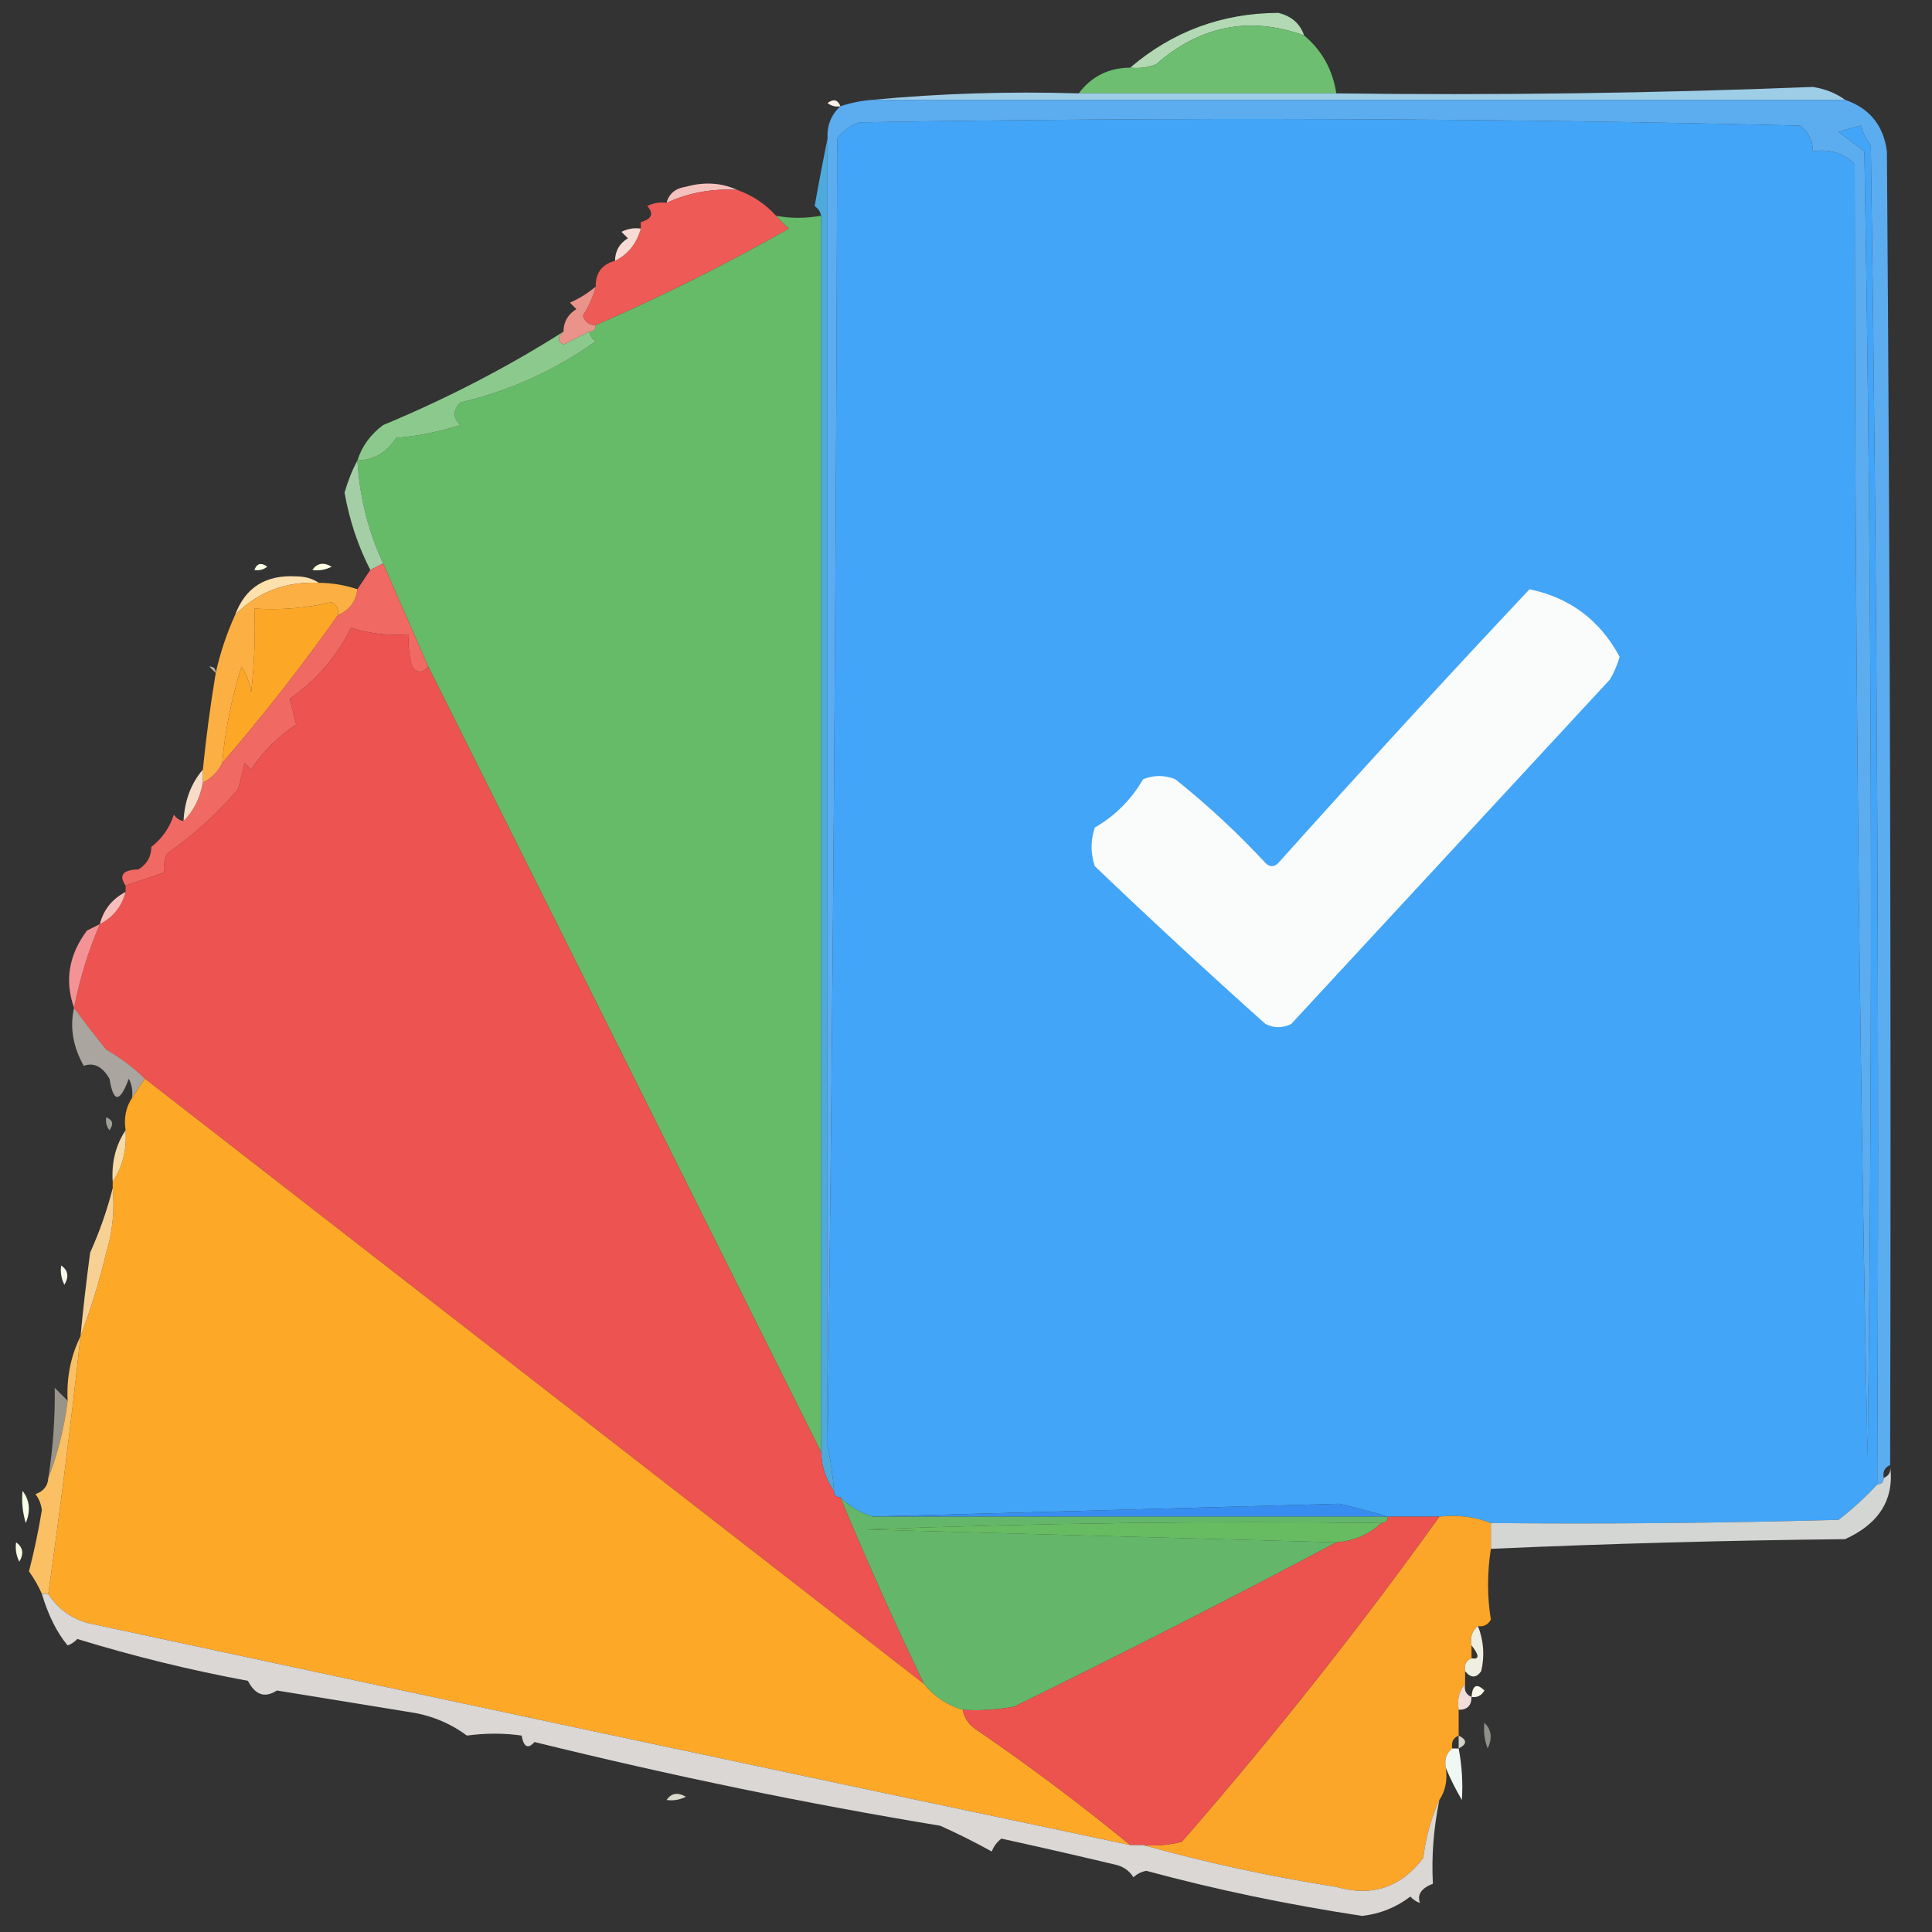 <?xml version="1.0" encoding="UTF-8"?>
<!DOCTYPE svg PUBLIC "-//W3C//DTD SVG 1.1//EN" "http://www.w3.org/Graphics/SVG/1.1/DTD/svg11.dtd">
<svg xmlns="http://www.w3.org/2000/svg" version="1.1" width="300px" height="300px" style="shape-rendering:geometricPrecision; text-rendering:geometricPrecision; image-rendering:optimizeQuality; fill-rule:evenodd; clip-rule:evenodd" xmlns:xlink="http://www.w3.org/1999/xlink">
<rect width="100%" height="100%" fill="#333333" stroke="none"/>
<g><path style="opacity:0.667" fill="#efebee" d="M 199.5,-0.5 C 199.833,-0.5 200.167,-0.5 200.5,-0.5C 200.315,0.17 199.981,0.17 199.5,-0.5 Z"/></g>
<g><path style="opacity:1" fill="#b2d9b3" d="M 202.5,5.5 C 194.063,2.466 186.397,3.966 179.5,10C 178.207,10.49 176.873,10.657 175.5,10.5C 182.096,4.873 189.763,2.039 198.5,2C 200.544,2.498 201.878,3.665 202.5,5.5 Z"/></g>
<g><path style="opacity:1" fill="#6dbe70" d="M 202.5,5.5 C 205.272,7.832 206.939,10.832 207.5,14.5C 194.167,14.5 180.833,14.5 167.5,14.5C 169.482,11.863 172.148,10.53 175.5,10.5C 176.873,10.657 178.207,10.49 179.5,10C 186.397,3.966 194.063,2.466 202.5,5.5 Z"/></g>
<g><path style="opacity:1" fill="#9dcde7" d="M 286.5,15.5 C 236.167,15.5 185.833,15.5 135.5,15.5C 145.987,14.506 156.654,14.172 167.5,14.5C 180.833,14.5 194.167,14.5 207.5,14.5C 232.193,14.814 256.859,14.481 281.5,13.5C 283.422,13.801 285.088,14.467 286.5,15.5 Z"/></g>
<g><path style="opacity:1" fill="#fdf0e5" d="M 130.5,16.5 C 129.761,16.631 129.094,16.464 128.5,16C 129.437,15.308 130.103,15.475 130.5,16.5 Z"/></g>
<g><path style="opacity:1" fill="#42a5f7" d="M 291.5,230.5 C 289.696,232.467 287.696,234.301 285.5,236C 267.503,236.5 249.503,236.667 231.5,236.5C 229.052,235.527 226.385,235.194 223.5,235.5C 220.833,235.5 218.167,235.5 215.5,235.5C 213.107,234.79 210.607,234.123 208,233.5C 183.736,234.162 159.569,234.829 135.5,235.5C 133.589,234.925 131.922,233.925 130.5,232.5C 129.833,232.5 129.5,232.167 129.5,231.5C 129.326,229.139 128.993,226.806 128.5,224.5C 129.333,157.001 129.833,89.335 130,21.5C 130.903,20.299 132.069,19.465 133.5,19C 182.17,18.167 230.837,18.333 279.5,19.5C 280.853,20.524 281.52,21.857 281.5,23.5C 284.079,23.083 286.246,23.75 288,25.5C 288.003,92.641 288.67,159.641 290,226.5C 290.833,158.831 290.667,91.164 289.5,23.5C 288.167,22.5 286.833,21.5 285.5,20.5C 286.698,20.06 287.865,19.727 289,19.5C 289.249,20.624 289.749,21.624 290.5,22.5C 291.5,91.83 291.833,161.163 291.5,230.5 Z"/></g>
<g><path style="opacity:0.267" fill="#f8f4ed" d="M 110.5,25.5 C 111.833,26.167 111.833,26.167 110.5,25.5 Z"/></g>
<g><path style="opacity:1" fill="#e4f8fb" d="M 103.5,27.5 C 104.833,28.167 104.833,28.167 103.5,27.5 Z"/></g>
<g><path style="opacity:1" fill="#f5c1bd" d="M 114.5,29.5 C 110.633,29.242 106.966,29.908 103.5,31.5C 103.881,30.069 104.881,29.235 106.5,29C 109.367,28.199 112.034,28.366 114.5,29.5 Z"/></g>
<g><path style="opacity:1" fill="#e5f5ed" d="M 96.5,31.5 C 97.833,32.167 97.833,32.167 96.5,31.5 Z"/></g>
<g><path style="opacity:1" fill="#5cacf0" d="M 135.5,15.5 C 185.833,15.5 236.167,15.5 286.5,15.5C 290.296,16.8 292.463,19.467 293,23.5C 293.5,91.499 293.667,159.499 293.5,227.5C 292.662,227.842 292.328,228.508 292.5,229.5C 292.5,230.167 292.167,230.5 291.5,230.5C 291.833,161.163 291.5,91.83 290.5,22.5C 289.749,21.624 289.249,20.624 289,19.5C 287.865,19.727 286.698,20.06 285.5,20.5C 286.833,21.5 288.167,22.5 289.5,23.5C 290.667,91.164 290.833,158.831 290,226.5C 288.67,159.641 288.003,92.641 288,25.5C 286.246,23.75 284.079,23.083 281.5,23.5C 281.52,21.857 280.853,20.524 279.5,19.5C 230.837,18.333 182.17,18.167 133.5,19C 132.069,19.465 130.903,20.299 130,21.5C 129.833,89.335 129.333,157.001 128.5,224.5C 128.5,156.833 128.5,89.167 128.5,21.5C 128.392,19.486 129.058,17.82 130.5,16.5C 132.117,15.962 133.784,15.629 135.5,15.5 Z"/></g>
<g><path style="opacity:0.267" fill="#edfff8" d="M 99.5,34.5 C 98.833,33.167 98.833,33.167 99.5,34.5 Z"/></g>
<g><path style="opacity:1" fill="#ee5a56" d="M 114.5,29.5 C 116.853,30.34 118.853,31.674 120.5,33.5C 121.091,34.151 121.757,34.818 122.5,35.5C 112.757,41.038 102.757,46.038 92.5,50.5C 91.503,50.53 90.836,50.03 90.5,49C 91.414,47.594 92.081,46.094 92.5,44.5C 92.468,42.381 93.468,41.048 95.5,40.5C 97.522,39.493 98.855,37.826 99.5,35.5C 99.5,35.167 99.5,34.833 99.5,34.5C 101.233,33.992 101.566,33.159 100.5,32C 101.448,31.517 102.448,31.351 103.5,31.5C 106.966,29.908 110.633,29.242 114.5,29.5 Z"/></g>
<g><path style="opacity:1" fill="#f8dbd4" d="M 99.5,35.5 C 98.855,37.826 97.522,39.493 95.5,40.5C 95.511,38.983 96.177,37.816 97.5,37C 97.167,36.667 96.833,36.333 96.5,36C 97.448,35.517 98.448,35.35 99.5,35.5 Z"/></g>
<g><path style="opacity:0.4" fill="#ecfdfc" d="M 90.5,39.5 C 91.833,40.167 91.833,40.167 90.5,39.5 Z"/></g>
<g><path style="opacity:1" fill="#66bb69" d="M 127.5,33.5 C 127.5,97.5 127.5,161.5 127.5,225.5C 107.201,184.853 86.868,144.186 66.5,103.5C 64.159,98.132 61.825,92.799 59.5,87.5C 57.157,82.461 55.824,77.128 55.5,71.5C 58.084,71.431 60.084,70.264 61.5,68C 64.914,67.703 68.247,67.037 71.5,66C 70.289,64.887 70.289,63.72 71.5,62.5C 79.189,60.675 86.189,57.508 92.5,53C 91.944,52.617 91.611,52.117 91.5,51.5C 92.167,51.5 92.5,51.167 92.5,50.5C 102.757,46.038 112.757,41.038 122.5,35.5C 121.757,34.818 121.091,34.151 120.5,33.5C 122.714,33.93 125.047,33.93 127.5,33.5 Z"/></g>
<g><path style="opacity:1" fill="#4eaadc" d="M 128.5,21.5 C 128.5,89.167 128.5,156.833 128.5,224.5C 128.993,226.806 129.326,229.139 129.5,231.5C 128.262,229.786 127.595,227.786 127.5,225.5C 127.5,161.5 127.5,97.5 127.5,33.5C 127.389,32.883 127.056,32.383 126.5,32C 127.135,28.397 127.802,24.897 128.5,21.5 Z"/></g>
<g><path style="opacity:1" fill="#ea938b" d="M 92.5,44.5 C 92.081,46.094 91.414,47.594 90.5,49C 90.836,50.03 91.503,50.53 92.5,50.5C 92.5,51.167 92.167,51.5 91.5,51.5C 90.193,52.153 88.86,52.82 87.5,53.5C 86.537,53.03 86.537,52.364 87.5,51.5C 87.511,49.983 88.177,48.816 89.5,48C 89.167,47.667 88.833,47.333 88.5,47C 89.984,46.338 91.317,45.505 92.5,44.5 Z"/></g>
<g><path style="opacity:1" fill="#8cc98d" d="M 87.5,51.5 C 86.537,52.364 86.537,53.03 87.5,53.5C 88.86,52.82 90.193,52.153 91.5,51.5C 91.611,52.117 91.944,52.617 92.5,53C 86.189,57.508 79.189,60.675 71.5,62.5C 70.289,63.72 70.289,64.887 71.5,66C 68.247,67.037 64.914,67.703 61.5,68C 60.084,70.264 58.084,71.431 55.5,71.5C 56.203,69.284 57.536,67.451 59.5,66C 69.379,61.896 78.713,57.063 87.5,51.5 Z"/></g>
<g><path style="opacity:1" fill="#a4cfa6" d="M 55.5,71.5 C 55.824,77.128 57.157,82.461 59.5,87.5C 58.833,87.833 58.167,88.167 57.5,88.5C 55.597,84.793 54.264,80.793 53.5,76.5C 54.028,74.664 54.694,72.997 55.5,71.5 Z"/></g>
<g><path style="opacity:1" fill="#fdffe5" d="M 39.5,88.5 C 39.897,87.475 40.563,87.308 41.5,88C 40.906,88.464 40.239,88.631 39.5,88.5 Z"/></g>
<g><path style="opacity:1" fill="#fffee5" d="M 48.5,88.5 C 49.251,87.427 50.251,87.26 51.5,88C 50.552,88.483 49.552,88.65 48.5,88.5 Z"/></g>
<g><path style="opacity:1" fill="#fee0ac" d="M 49.5,90.5 C 44.327,90.263 39.993,91.93 36.5,95.5C 38.079,91.226 41.245,89.226 46,89.5C 47.385,89.514 48.551,89.848 49.5,90.5 Z"/></g>
<g><path style="opacity:1" fill="#fafcfc" d="M 237.5,91.5 C 243.787,92.813 248.454,96.313 251.5,102C 251.138,103.225 250.638,104.391 250,105.5C 233.528,123.307 217.028,141.141 200.5,159C 199.167,159.667 197.833,159.667 196.5,159C 187.571,151.02 178.738,142.853 170,134.5C 169.333,132.5 169.333,130.5 170,128.5C 173.167,126.667 175.667,124.167 177.5,121C 179.167,120.333 180.833,120.333 182.5,121C 187.467,124.966 192.134,129.299 196.5,134C 197.167,134.667 197.833,134.667 198.5,134C 211.366,119.637 224.366,105.471 237.5,91.5 Z"/></g>
<g><path style="opacity:1" fill="#fda727" d="M 52.5,95.5 C 46.851,103.478 40.851,111.144 34.5,118.5C 34.962,113.391 35.962,108.391 37.5,103.5C 38.281,104.729 38.781,106.062 39,107.5C 39.499,103.179 39.666,98.846 39.5,94.5C 43.571,94.766 47.571,94.433 51.5,93.5C 52.297,93.957 52.631,94.624 52.5,95.5 Z"/></g>
<g><path style="opacity:1" fill="#f06962" d="M 59.5,87.5 C 61.825,92.799 64.159,98.132 66.5,103.5C 65.603,104.598 64.77,104.598 64,103.5C 63.507,101.866 63.34,100.199 63.5,98.5C 60.421,98.74 57.421,98.407 54.5,97.5C 52.259,101.994 49.092,105.661 45,108.5C 45.333,109.833 45.667,111.167 46,112.5C 43.139,114.406 40.806,116.739 39,119.5C 38.667,119.167 38.333,118.833 38,118.5C 37.667,119.833 37.333,121.167 37,122.5C 33.759,126.329 30.093,129.662 26,132.5C 25.517,133.448 25.351,134.448 25.5,135.5C 23.5,136.167 21.5,136.833 19.5,137.5C 18.398,135.908 19.065,135.075 21.5,135C 22.823,134.184 23.489,133.017 23.5,131.5C 25.136,130.251 26.303,128.584 27,126.5C 27.383,127.056 27.883,127.389 28.5,127.5C 30.088,125.887 31.088,123.887 31.5,121.5C 32.833,120.833 33.833,119.833 34.5,118.5C 40.851,111.144 46.851,103.478 52.5,95.5C 54.262,94.738 55.262,93.404 55.5,91.5C 56.167,90.5 56.833,89.5 57.5,88.5C 58.167,88.167 58.833,87.833 59.5,87.5 Z"/></g>
<g><path style="opacity:0.4" fill="#fbffec" d="M 32.5,103.5 C 31.833,102.167 31.833,102.167 32.5,103.5 Z"/></g>
<g><path style="opacity:1" fill="#fcb043" d="M 49.5,90.5 C 51.565,90.517 53.565,90.85 55.5,91.5C 55.262,93.404 54.262,94.738 52.5,95.5C 52.631,94.624 52.297,93.957 51.5,93.5C 47.571,94.433 43.571,94.766 39.5,94.5C 39.666,98.846 39.499,103.179 39,107.5C 38.781,106.062 38.281,104.729 37.5,103.5C 35.962,108.391 34.962,113.391 34.5,118.5C 33.833,119.833 32.833,120.833 31.5,121.5C 31.5,120.833 31.5,120.167 31.5,119.5C 32.006,114.477 32.673,109.477 33.5,104.5C 34.184,101.408 35.184,98.408 36.5,95.5C 39.993,91.93 44.327,90.263 49.5,90.5 Z"/></g>
<g><path style="opacity:0.667" fill="#f8fcea" d="M 32.5,103.5 C 33.167,103.5 33.5,103.833 33.5,104.5C 33.167,104.167 32.833,103.833 32.5,103.5 Z"/></g>
<g><path style="opacity:0.133" fill="#eefffe" d="M 27.5,119.5 C 28.833,120.167 28.833,120.167 27.5,119.5 Z"/></g>
<g><path style="opacity:0.267" fill="#f0f3ed" d="M 24.5,121.5 C 25.833,122.167 25.833,122.167 24.5,121.5 Z"/></g>
<g><path style="opacity:1" fill="#f7ddc7" d="M 31.5,119.5 C 31.5,120.167 31.5,120.833 31.5,121.5C 31.088,123.887 30.088,125.887 28.5,127.5C 28.661,124.32 29.661,121.653 31.5,119.5 Z"/></g>
<g><path style="opacity:0.4" fill="#ecfef3" d="M 23.5,131.5 C 22.833,130.167 22.833,130.167 23.5,131.5 Z"/></g>
<g><path style="opacity:1" fill="#ed5350" d="M 66.5,103.5 C 86.868,144.186 107.201,184.853 127.5,225.5C 127.595,227.786 128.262,229.786 129.5,231.5C 129.5,232.167 129.833,232.5 130.5,232.5C 134.576,242.315 138.909,251.982 143.5,261.5C 103.173,230.175 62.84,198.841 22.5,167.5C 20.747,165.777 18.747,164.277 16.5,163C 14.737,160.819 13.07,158.653 11.5,156.5C 12.363,152.012 13.696,147.679 15.5,143.5C 17.587,142.415 18.92,140.749 19.5,138.5C 19.5,138.167 19.5,137.833 19.5,137.5C 21.5,136.833 23.5,136.167 25.5,135.5C 25.351,134.448 25.517,133.448 26,132.5C 30.093,129.662 33.759,126.329 37,122.5C 37.333,121.167 37.667,119.833 38,118.5C 38.333,118.833 38.667,119.167 39,119.5C 40.806,116.739 43.139,114.406 46,112.5C 45.667,111.167 45.333,109.833 45,108.5C 49.092,105.661 52.259,101.994 54.5,97.5C 57.421,98.407 60.421,98.74 63.5,98.5C 63.34,100.199 63.507,101.866 64,103.5C 64.77,104.598 65.603,104.598 66.5,103.5 Z"/></g>
<g><path style="opacity:1" fill="#f8bdba" d="M 19.5,138.5 C 18.92,140.749 17.587,142.415 15.5,143.5C 16.08,141.251 17.413,139.585 19.5,138.5 Z"/></g>
<g><path style="opacity:0.133" fill="#eefcf4" d="M 8.5,143.5 C 9.833,144.167 9.833,144.167 8.5,143.5 Z"/></g>
<g><path style="opacity:1" fill="#e5fff1" d="M 13.5,144.5 C 12.833,143.167 12.833,143.167 13.5,144.5 Z"/></g>
<g><path style="opacity:1" fill="#f49395" d="M 15.5,143.5 C 13.696,147.679 12.363,152.012 11.5,156.5C 10.009,152.289 10.675,148.289 13.5,144.5C 14.167,144.167 14.833,143.833 15.5,143.5 Z"/></g>
<g><path style="opacity:0.4" fill="#ecfcf6" d="M 8.5,151.5 C 9.833,152.167 9.833,152.167 8.5,151.5 Z"/></g>
<g><path style="opacity:0.133" fill="#eefcf1" d="M 7.5,159.5 C 8.833,160.167 8.833,160.167 7.5,159.5 Z"/></g>
<g><path style="opacity:0.667" fill="#e5ded4" d="M 11.5,156.5 C 13.07,158.653 14.737,160.819 16.5,163C 18.747,164.277 20.747,165.777 22.5,167.5C 21.833,168.5 21.167,169.5 20.5,170.5C 20.649,169.448 20.483,168.448 20,167.5C 18.611,171.272 17.611,171.272 17,167.5C 15.899,165.606 14.566,164.939 13,165.5C 11.319,162.504 10.819,159.504 11.5,156.5 Z"/></g>
<g><path style="opacity:0.533" fill="#fefeed" d="M 16.5,173.5 C 17.525,173.897 17.692,174.563 17,175.5C 16.536,174.906 16.369,174.239 16.5,173.5 Z"/></g>
<g><path style="opacity:1" fill="#fea828" d="M 22.5,167.5 C 62.84,198.841 103.173,230.175 143.5,261.5C 145.06,263.429 147.06,264.762 149.5,265.5C 149.721,266.735 150.388,267.735 151.5,268.5C 159.865,274.224 167.865,280.224 175.5,286.5C 121.476,275.107 67.476,263.607 13.5,252C 10.894,251.208 8.894,249.708 7.5,247.5C 9.379,234.219 11.046,220.885 12.5,207.5C 14.073,203.359 15.406,199.026 16.5,194.5C 17.487,191.232 17.82,187.898 17.5,184.5C 17.5,184.167 17.5,183.833 17.5,183.5C 19.04,181.162 19.706,178.495 19.5,175.5C 19.215,173.585 19.549,171.919 20.5,170.5C 21.167,169.5 21.833,168.5 22.5,167.5 Z"/></g>
<g><path style="opacity:1" fill="#f7d9a6" d="M 19.5,175.5 C 19.706,178.495 19.04,181.162 17.5,183.5C 17.294,180.505 17.96,177.838 19.5,175.5 Z"/></g>
<g><path style="opacity:1" fill="#f9f7e9" d="M 9.5,196.5 C 10.573,197.251 10.74,198.251 10,199.5C 9.517,198.552 9.351,197.552 9.5,196.5 Z"/></g>
<g><path style="opacity:1" fill="#f7d194" d="M 17.5,184.5 C 17.82,187.898 17.487,191.232 16.5,194.5C 15.406,199.026 14.073,203.359 12.5,207.5C 12.917,203.165 13.417,198.832 14,194.5C 15.483,191.197 16.65,187.864 17.5,184.5 Z"/></g>
<g><path style="opacity:0.133" fill="#f8ffee" d="M 8.5,215.5 C 7.833,214.167 7.833,214.167 8.5,215.5 Z"/></g>
<g><path style="opacity:0.507" fill="#fdf3dd" d="M 8.5,215.5 C 9.167,216.167 9.833,216.833 10.5,217.5C 9.984,221.709 8.984,225.709 7.5,229.5C 8.229,224.87 8.563,220.203 8.5,215.5 Z"/></g>
<g><path style="opacity:1" fill="#fbc064" d="M 12.5,207.5 C 11.046,220.885 9.379,234.219 7.5,247.5C 7.167,247.5 6.833,247.5 6.5,247.5C 5.972,246.279 5.305,245.113 4.5,244C 5.302,240.902 5.969,237.735 6.5,234.5C 6.392,233.558 6.059,232.725 5.5,232C 6.756,231.583 7.423,230.75 7.5,229.5C 8.984,225.709 9.984,221.709 10.5,217.5C 10.322,213.878 10.989,210.544 12.5,207.5 Z"/></g>
<g><path style="opacity:1" fill="#f6fee8" d="M 3.5,231.5 C 4.613,232.946 4.78,234.613 4,236.5C 3.506,234.866 3.34,233.199 3.5,231.5 Z"/></g>
<g><path style="opacity:1" fill="#388ef0" d="M 215.5,235.5 C 188.833,235.5 162.167,235.5 135.5,235.5C 159.569,234.829 183.736,234.162 208,233.5C 210.607,234.123 213.107,234.79 215.5,235.5 Z"/></g>
<g><path style="opacity:1" fill="#d4d6d3" d="M 293.5,227.5 C 294.197,232.74 291.863,236.573 286.5,239C 268.123,239.192 249.79,239.692 231.5,240.5C 231.5,239.167 231.5,237.833 231.5,236.5C 249.503,236.667 267.503,236.5 285.5,236C 287.696,234.301 289.696,232.467 291.5,230.5C 292.167,230.5 292.5,230.167 292.5,229.5C 293.338,229.158 293.672,228.492 293.5,227.5 Z"/></g>
<g><path style="opacity:1" fill="#67bb61" d="M 214.5,236.5 C 212.574,238.293 210.241,239.293 207.5,239.5C 183.33,238.833 158.997,238.167 134.5,237.5C 161.158,236.5 187.825,236.167 214.5,236.5 Z"/></g>
<g><path style="opacity:1" fill="#64b76a" d="M 130.5,232.5 C 131.922,233.925 133.589,234.925 135.5,235.5C 162.167,235.5 188.833,235.5 215.5,235.5C 215.5,236.167 215.167,236.5 214.5,236.5C 187.825,236.167 161.158,236.5 134.5,237.5C 158.997,238.167 183.33,238.833 207.5,239.5C 191.113,248.195 174.446,256.695 157.5,265C 154.854,265.497 152.187,265.664 149.5,265.5C 147.06,264.762 145.06,263.429 143.5,261.5C 138.909,251.982 134.576,242.315 130.5,232.5 Z"/></g>
<g><path style="opacity:1" fill="#f9ffe5" d="M 2.5,239.5 C 3.573,240.251 3.74,241.251 3,242.5C 2.517,241.552 2.351,240.552 2.5,239.5 Z"/></g>
<g><path style="opacity:1" fill="#fca629" d="M 223.5,235.5 C 226.385,235.194 229.052,235.527 231.5,236.5C 231.5,237.833 231.5,239.167 231.5,240.5C 230.921,244.237 230.921,247.904 231.5,251.5C 231.043,252.298 230.376,252.631 229.5,252.5C 228.596,253.209 228.263,254.209 228.5,255.5C 228.5,256.167 228.5,256.833 228.5,257.5C 227.662,257.842 227.328,258.508 227.5,259.5C 227.5,260.167 227.5,260.833 227.5,261.5C 226.566,262.568 226.232,263.901 226.5,265.5C 226.5,266.833 226.5,268.167 226.5,269.5C 225.662,269.842 225.328,270.508 225.5,271.5C 224.596,272.209 224.263,273.209 224.5,274.5C 224.784,276.415 224.451,278.081 223.5,279.5C 222.239,282.258 221.406,285.258 221,288.5C 217.562,293.081 213.062,294.581 207.5,293C 197.24,291.384 187.24,289.217 177.5,286.5C 179.527,286.662 181.527,286.495 183.5,286C 197.7,269.719 211.033,252.886 223.5,235.5 Z"/></g>
<g><path style="opacity:1" fill="#efefe1" d="M 229.5,252.5 C 230.39,254.782 230.556,257.115 230,259.5C 229.23,260.598 228.397,260.598 227.5,259.5C 227.328,258.508 227.662,257.842 228.5,257.5C 229.734,257.715 229.734,257.048 228.5,255.5C 228.263,254.209 228.596,253.209 229.5,252.5 Z"/></g>
<g><path style="opacity:1" fill="#ec534f" d="M 215.5,235.5 C 218.167,235.5 220.833,235.5 223.5,235.5C 211.033,252.886 197.7,269.719 183.5,286C 181.527,286.495 179.527,286.662 177.5,286.5C 176.833,286.5 176.167,286.5 175.5,286.5C 167.865,280.224 159.865,274.224 151.5,268.5C 150.388,267.735 149.721,266.735 149.5,265.5C 152.187,265.664 154.854,265.497 157.5,265C 174.446,256.695 191.113,248.195 207.5,239.5C 210.241,239.293 212.574,238.293 214.5,236.5C 215.167,236.5 215.5,236.167 215.5,235.5 Z"/></g>
<g><path style="opacity:1" fill="#fcf8ec" d="M 228.5,263.5 C 228.639,261.663 229.306,261.33 230.5,262.5C 230.043,263.298 229.376,263.631 228.5,263.5 Z"/></g>
<g><path style="opacity:1" fill="#f1ddd9" d="M 227.5,261.5 C 227.328,262.492 227.662,263.158 228.5,263.5C 228.5,264.833 227.833,265.5 226.5,265.5C 226.232,263.901 226.566,262.568 227.5,261.5 Z"/></g>
<g><path style="opacity:0.467" fill="#fdf9eb" d="M 230.5,267.5 C 231.598,268.601 231.765,269.934 231,271.5C 230.51,270.207 230.343,268.873 230.5,267.5 Z"/></g>
<g><path style="opacity:0.8" fill="#f9fbeb" d="M 226.5,269.5 C 227.833,270.167 227.833,270.833 226.5,271.5C 226.5,270.833 226.5,270.167 226.5,269.5 Z"/></g>
<g><path style="opacity:1" fill="#f0f8f4" d="M 225.5,271.5 C 225.833,271.5 226.167,271.5 226.5,271.5C 227.008,274.176 227.175,276.843 227,279.5C 226.015,277.825 225.181,276.158 224.5,274.5C 224.263,273.209 224.596,272.209 225.5,271.5 Z"/></g>
<g><path style="opacity:0.833" fill="#f9fbe9" d="M 103.5,279.5 C 104.251,278.427 105.251,278.26 106.5,279C 105.552,279.483 104.552,279.649 103.5,279.5 Z"/></g>
<g><path style="opacity:0.667" fill="#eafceb" d="M 151.5,286.5 C 152.833,287.167 152.833,287.167 151.5,286.5 Z"/></g>
<g><path style="opacity:1" fill="#dad7d4" d="M 6.5,247.5 C 6.833,247.5 7.167,247.5 7.5,247.5C 8.894,249.708 10.894,251.208 13.5,252C 67.476,263.607 121.476,275.107 175.5,286.5C 176.167,286.5 176.833,286.5 177.5,286.5C 187.24,289.217 197.24,291.384 207.5,293C 213.062,294.581 217.562,293.081 221,288.5C 221.406,285.258 222.239,282.258 223.5,279.5C 222.602,283.947 222.268,288.281 222.5,292.5C 220.683,293.219 220.016,294.219 220.5,295.5C 219.914,295.291 219.414,294.957 219,294.5C 216.776,296.195 214.276,297.195 211.5,297.5C 199.928,295.746 188.762,293.413 178,290.5C 177.228,290.645 176.561,290.978 176,291.5C 175.326,290.422 174.326,289.755 173,289.5C 167.173,288.113 161.34,286.779 155.5,285.5C 154.808,286.025 154.308,286.692 154,287.5C 151.405,286.062 148.738,284.729 146,283.5C 125.331,280.091 104.331,275.758 83,270.5C 81.984,271.634 81.317,271.301 81,269.5C 78.272,269.105 75.439,269.105 72.5,269.5C 70.125,267.735 67.458,266.568 64.5,266C 57.326,264.832 50.159,263.665 43,262.5C 41.132,263.71 39.632,263.21 38.5,261C 29.534,259.34 20.701,257.174 12,254.5C 11.586,254.957 11.086,255.291 10.5,255.5C 8.838,253.518 7.505,250.851 6.5,247.5 Z"/></g>
<g><path style="opacity:0.933" fill="#e8fff2" d="M 222.5,292.5 C 223.833,293.167 223.833,293.167 222.5,292.5 Z"/></g>
</svg>
